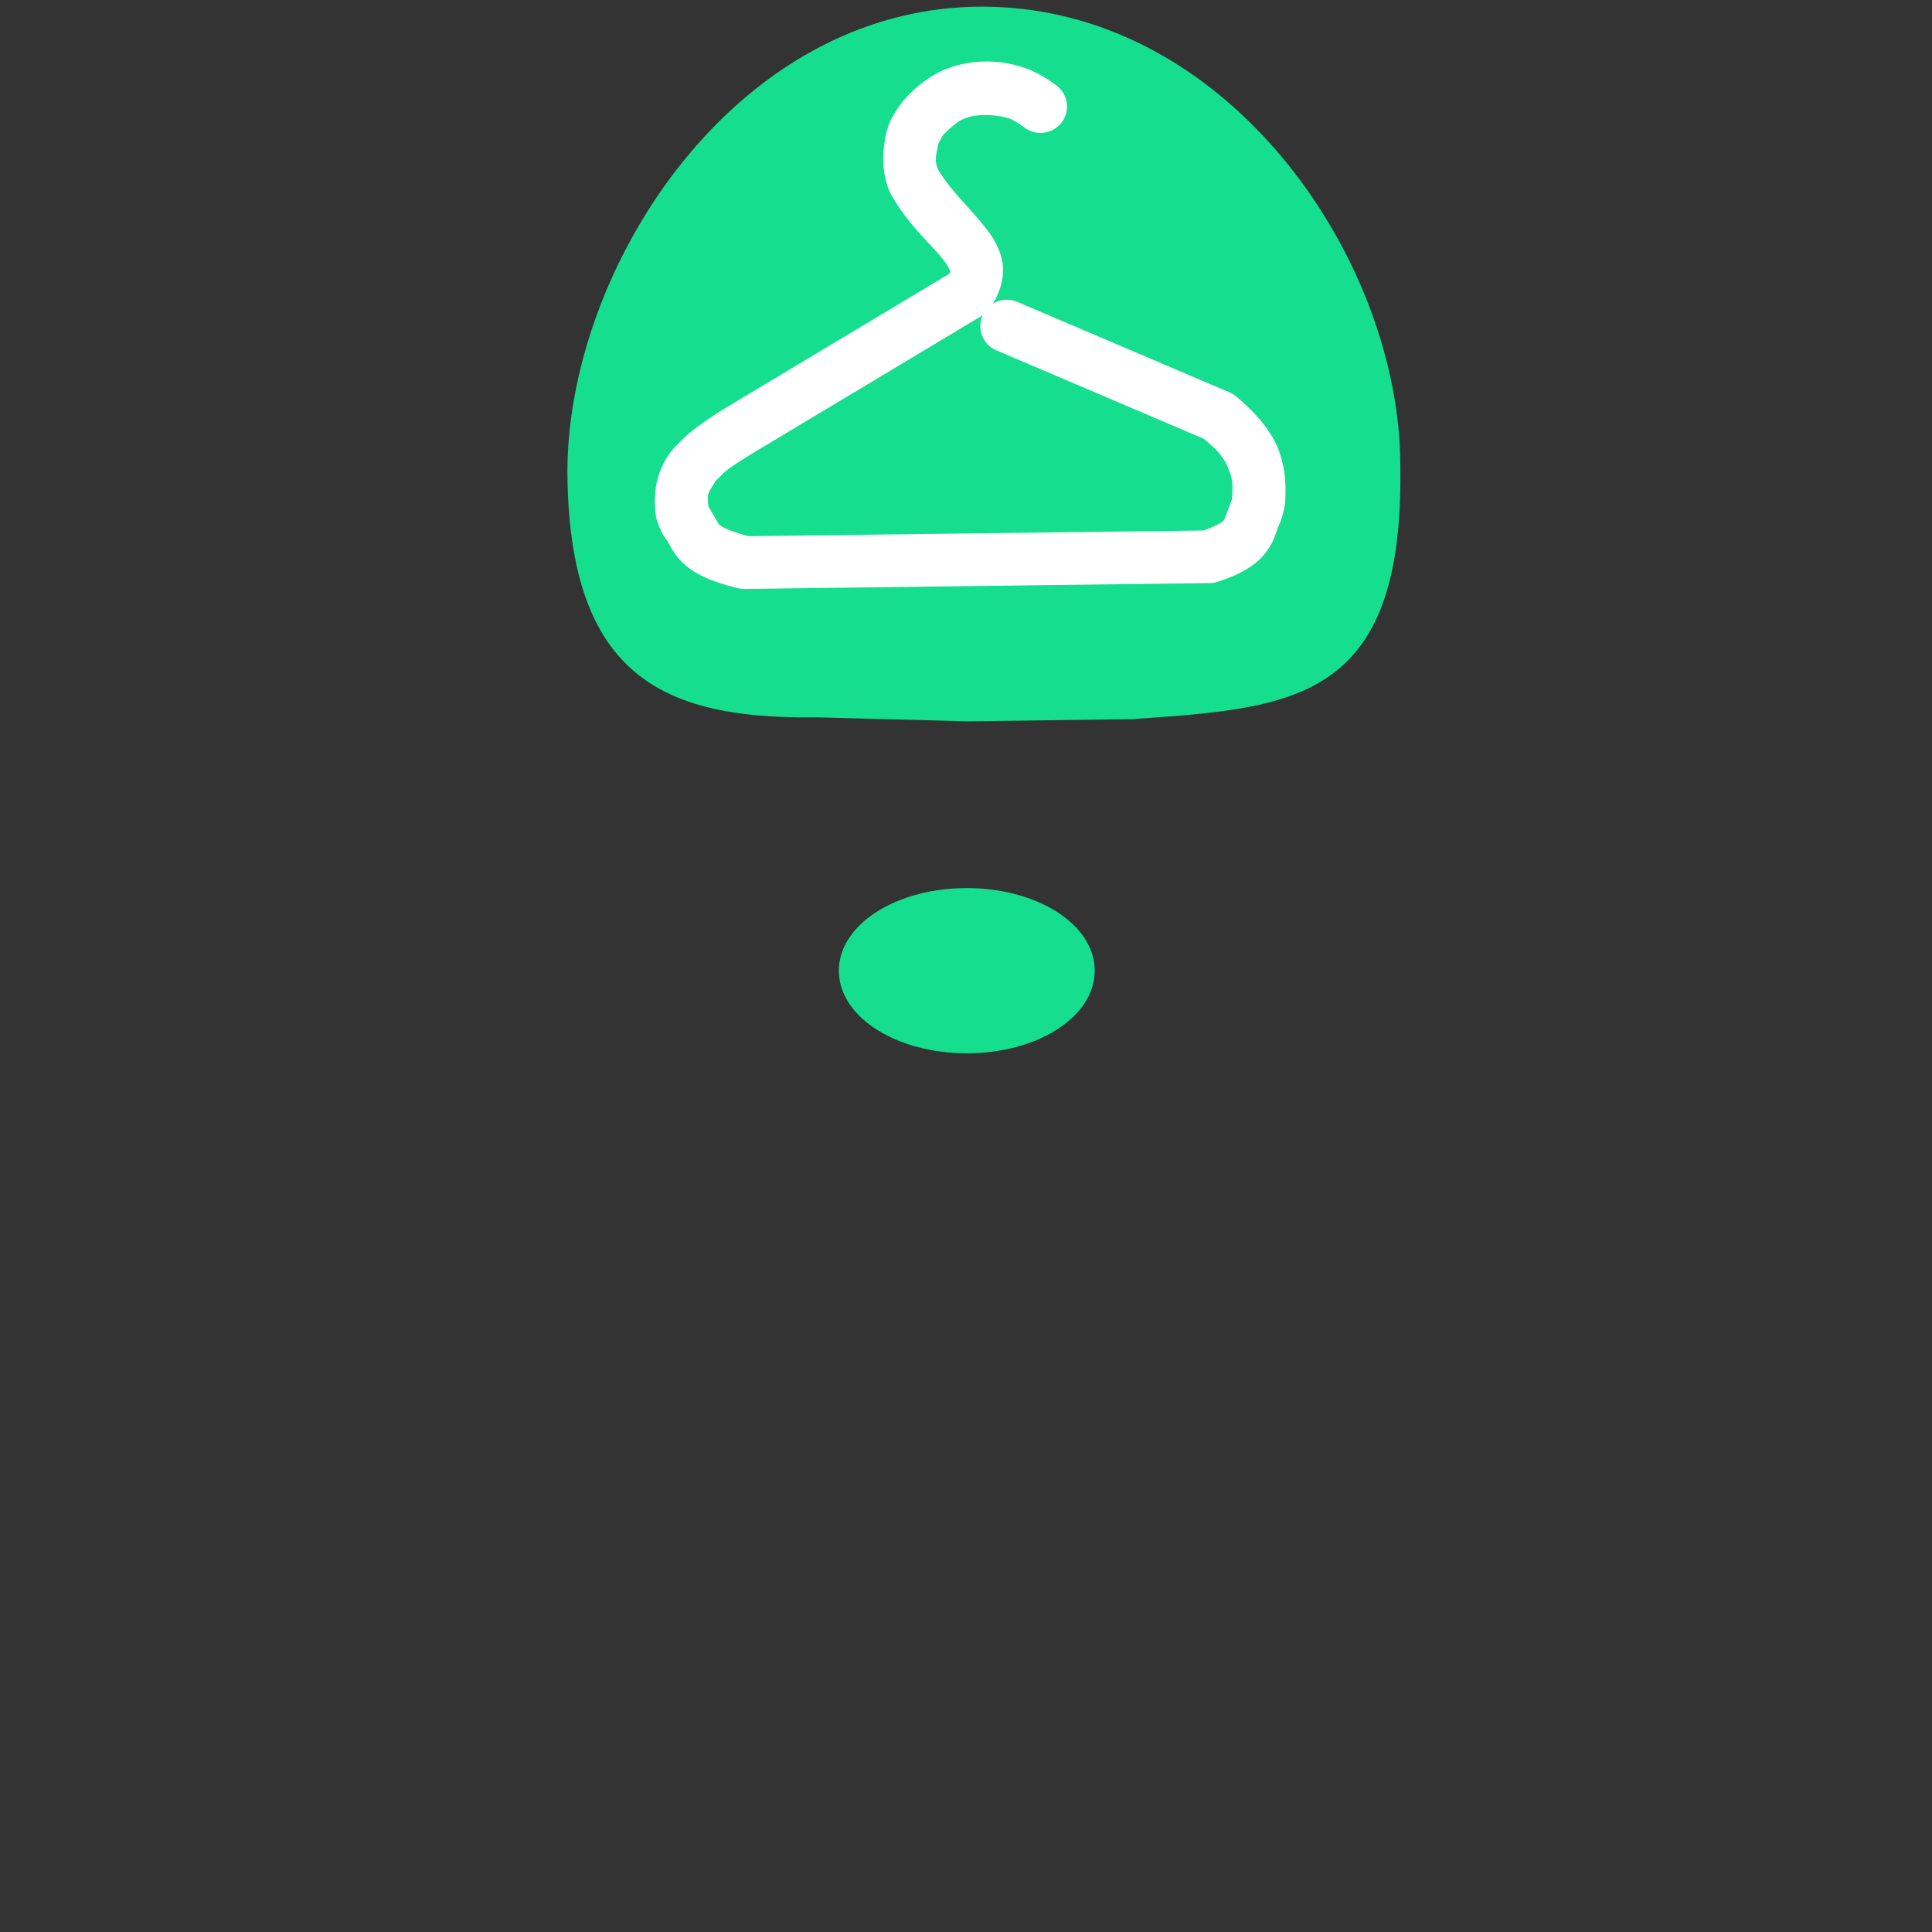  <svg
  xmlns="http://www.w3.org/2000/svg"
  width="70"
  height="70"
  version="1.1"
  viewBox="0 0 80 80"
>

  <rect x="0" y="0" width="80" height="80" fill="#333333" stroke="none"/>

  <g
     style="stroke:none"
     id="g8"
     transform="matrix(0.627,0,0,0.627,15.95,-139.798)"
     paintOrder="stroke fill markers"
     strokeLinejoin="round"
     strokeLinecap="round"
     strokeDashoffset="0"
     strokeDasharray="none"
     fillRule="evenodd"
     fillOpacity="1">
    <path
       style="opacity:1;fill:#ffffff"
       id="path2"
       d="m 63.811,246.289 c 3.345,11.845 -11.176,22.276 -24.964,22.276 -13.787,0 -31.09,-11.585 -24.964,-22.276 6.24,-10.893 17.262,-24.022 24.964,-22.276 14.737,3.34 22.128,12.229 24.964,22.276 z"
       strokeWidth="4.291"
       strokeOpacity="0.67">
      <animateTransform
         repeatCount="indefinite"
         dur="2s"
         begin="0s"
         values="0,0;0,4;0,0"
         type="translate"
         attributeName="transform" />
    </path>
    <path
       style="opacity:1;fill:#15de8e"
       id="path4"
       d="m 39.421,223.404 c -16.335,0 -27.387,17.258 -27.387,30.73 0.086,13.813 6.675,16.314 16.497,16.203 l 9.899,0.264 10.939,-0.146 c 10.508,-0.75 17.943,-1.049 17.668,-16.757 0,-13.472 -11.28,-30.294 -27.616,-30.294 z m 0.283,3.62 a 7.659,7.659 0 0 1 2.792,0.522 l 0.045,0.018 a 8.34,8.34 0 0 1 1.776,1.036 c 0.786,0.577 0.945,1.684 0.35,2.456 a 1.758,1.758 0 0 1 -2.475,0.31 4.797,4.797 0 0 0 -1.001,-0.588 c -0.085,-0.03 -1.613,-0.47 -2.877,-0.013 -0.325,0.141 -0.314,0.13 -0.557,0.31 a 0.968,0.968 0 0 1 -0.06,0.043 c 0.068,-0.047 -0.237,0.187 -0.322,0.258 a 2.54,2.54 0 0 0 -0.214,0.197 c -0.409,0.387 -0.276,0.236 -0.616,0.845 -0.018,0.051 -0.032,0.09 -0.045,0.134 0.047,-0.16 -0.075,0.484 -0.059,0.296 -0.004,0.05 -0.01,0.099 -0.02,0.148 -0.116,0.652 -0.04,0.806 0.097,1.162 0.695,1.22 1.873,2.318 2.918,3.588 0.54,0.655 1.078,1.39 1.3,2.4 0.203,0.922 -0.059,1.993 -0.616,2.883 a 1.76,1.76 0 0 1 1.647,-0.12 l 13.996,5.967 c 0.162,0.07 0.312,0.163 0.446,0.277 1.586,1.346 2.027,2.141 2.144,2.306 l 0.01,0.011 c 0.527,0.756 0.761,1.46 0.93,2.212 l 10e-4,0.006 c 0.147,0.67 0.205,1.425 0.133,2.502 a 1.709,1.709 0 0 1 -0.026,0.196 c -0.04,0.223 -0.09,0.414 -0.137,0.587 -0.101,0.363 -0.161,0.513 -0.313,0.836 -0.13,0.351 -0.292,1.063 -0.929,1.805 -0.655,0.765 -1.631,1.315 -3.052,1.773 a 1.753,1.753 0 0 1 -0.517,0.084 l -30.717,0.386 a 1.781,1.781 0 0 1 -0.441,-0.052 c -1.643,-0.402 -2.688,-0.848 -3.46,-1.51 -0.734,-0.627 -0.997,-1.265 -1.168,-1.561 -0.253,-0.335 -0.311,-0.415 -0.507,-0.852 v -0.001 a 4.738,4.738 0 0 1 -0.23,-0.608 1.721,1.721 0 0 1 -0.06,-0.293 c -0.124,-1.038 -0.04,-1.907 0.179,-2.585 l 0.004,-0.009 c 0.271,-0.821 0.64,-1.5 1.368,-2.19 a 0.076,0.076 0 0 0 0.009,-0.009 c 0.172,-0.161 0.689,-0.823 3.012,-2.262 a 0.126,0.126 0 0 1 0.022,-0.011 l 14.792,-8.871 c 0,-0.024 0.07,-0.105 0.06,-0.15 -0.023,-0.106 -0.194,-0.46 -0.589,-0.941 -0.79,-0.96 -2.317,-2.293 -3.38,-4.265 a 1.71,1.71 0 0 1 -0.092,-0.202 5.908,5.908 0 0 1 -0.28,-3.044 c 0.035,-0.355 0.056,-0.498 0.169,-0.877 h 0.001 a 5.95,5.95 0 0 1 0.205,-0.586 1.73,1.73 0 0 1 0.095,-0.196 c 0.513,-0.901 0.881,-1.325 1.293,-1.717 a 6.08,6.08 0 0 1 0.393,-0.359 c 0.117,-0.097 0.289,-0.244 0.552,-0.427 0.329,-0.244 0.731,-0.49 1.281,-0.73 a 7.575,7.575 0 0 1 2.74,-0.525 z m -0.244,16.76 -15.167,9.096 c -2.17,1.345 -1.838,1.255 -2.46,1.837 -0.028,0.03 -0.42,0.664 -0.451,0.75 -0.091,0.283 -0.09,0.438 -0.035,0.96 0.027,0.017 0.244,0.395 0.144,0.264 0.034,0.043 0.065,0.088 0.094,0.135 0.376,0.606 0.386,0.708 0.532,0.833 0.136,0.117 0.707,0.407 1.874,0.716 l 30.061,-0.376 c 0.82,-0.296 1.231,-0.555 1.303,-0.64 0.082,-0.094 0.115,-0.233 0.357,-0.856 0.016,-0.04 0.032,-0.08 0.05,-0.12 -0.06,0.127 0.16,-0.458 0.126,-0.333 0.015,-0.054 0.025,-0.107 0.039,-0.167 0.049,-0.791 0.032,-1.045 -0.056,-1.446 -0.053,-0.231 -0.375,-0.961 -0.387,-0.98 -0.408,-0.579 -0.382,-0.623 -1.415,-1.514 L 40.386,246.11 a 1.736,1.736 0 0 1 -0.926,-2.326 z m -18.112,12.642 c -0.005,-0.002 -0.003,0.002 0,0.013 z m 0,0.013 0.001,0.004 0.012,0.023 c -0.007,-0.015 -0.01,-0.02 -0.012,-0.028 z"
       strokeWidth="3.646"
       strokeOpacity="1">
      <animateTransform
         repeatCount="indefinite"
         dur="2s"
         begin="0s"
         values="0,0;0,4;0,0"
         type="translate"
         attributeName="transform" />
    </path>
    <ellipse
       style="opacity:1;fill:#15de8e;stroke:#15de8e"
       id="ellipse6"
       ry="4.956"
       rx="7.949"
       cy="287.069"
       cx="38.409">
      <animate
         repeatCount="indefinite"
         dur="2s"
         begin="0s"
         values="0;3;0"
         attributeName="stroke-width" />
    </ellipse>
  </g>
</svg>
